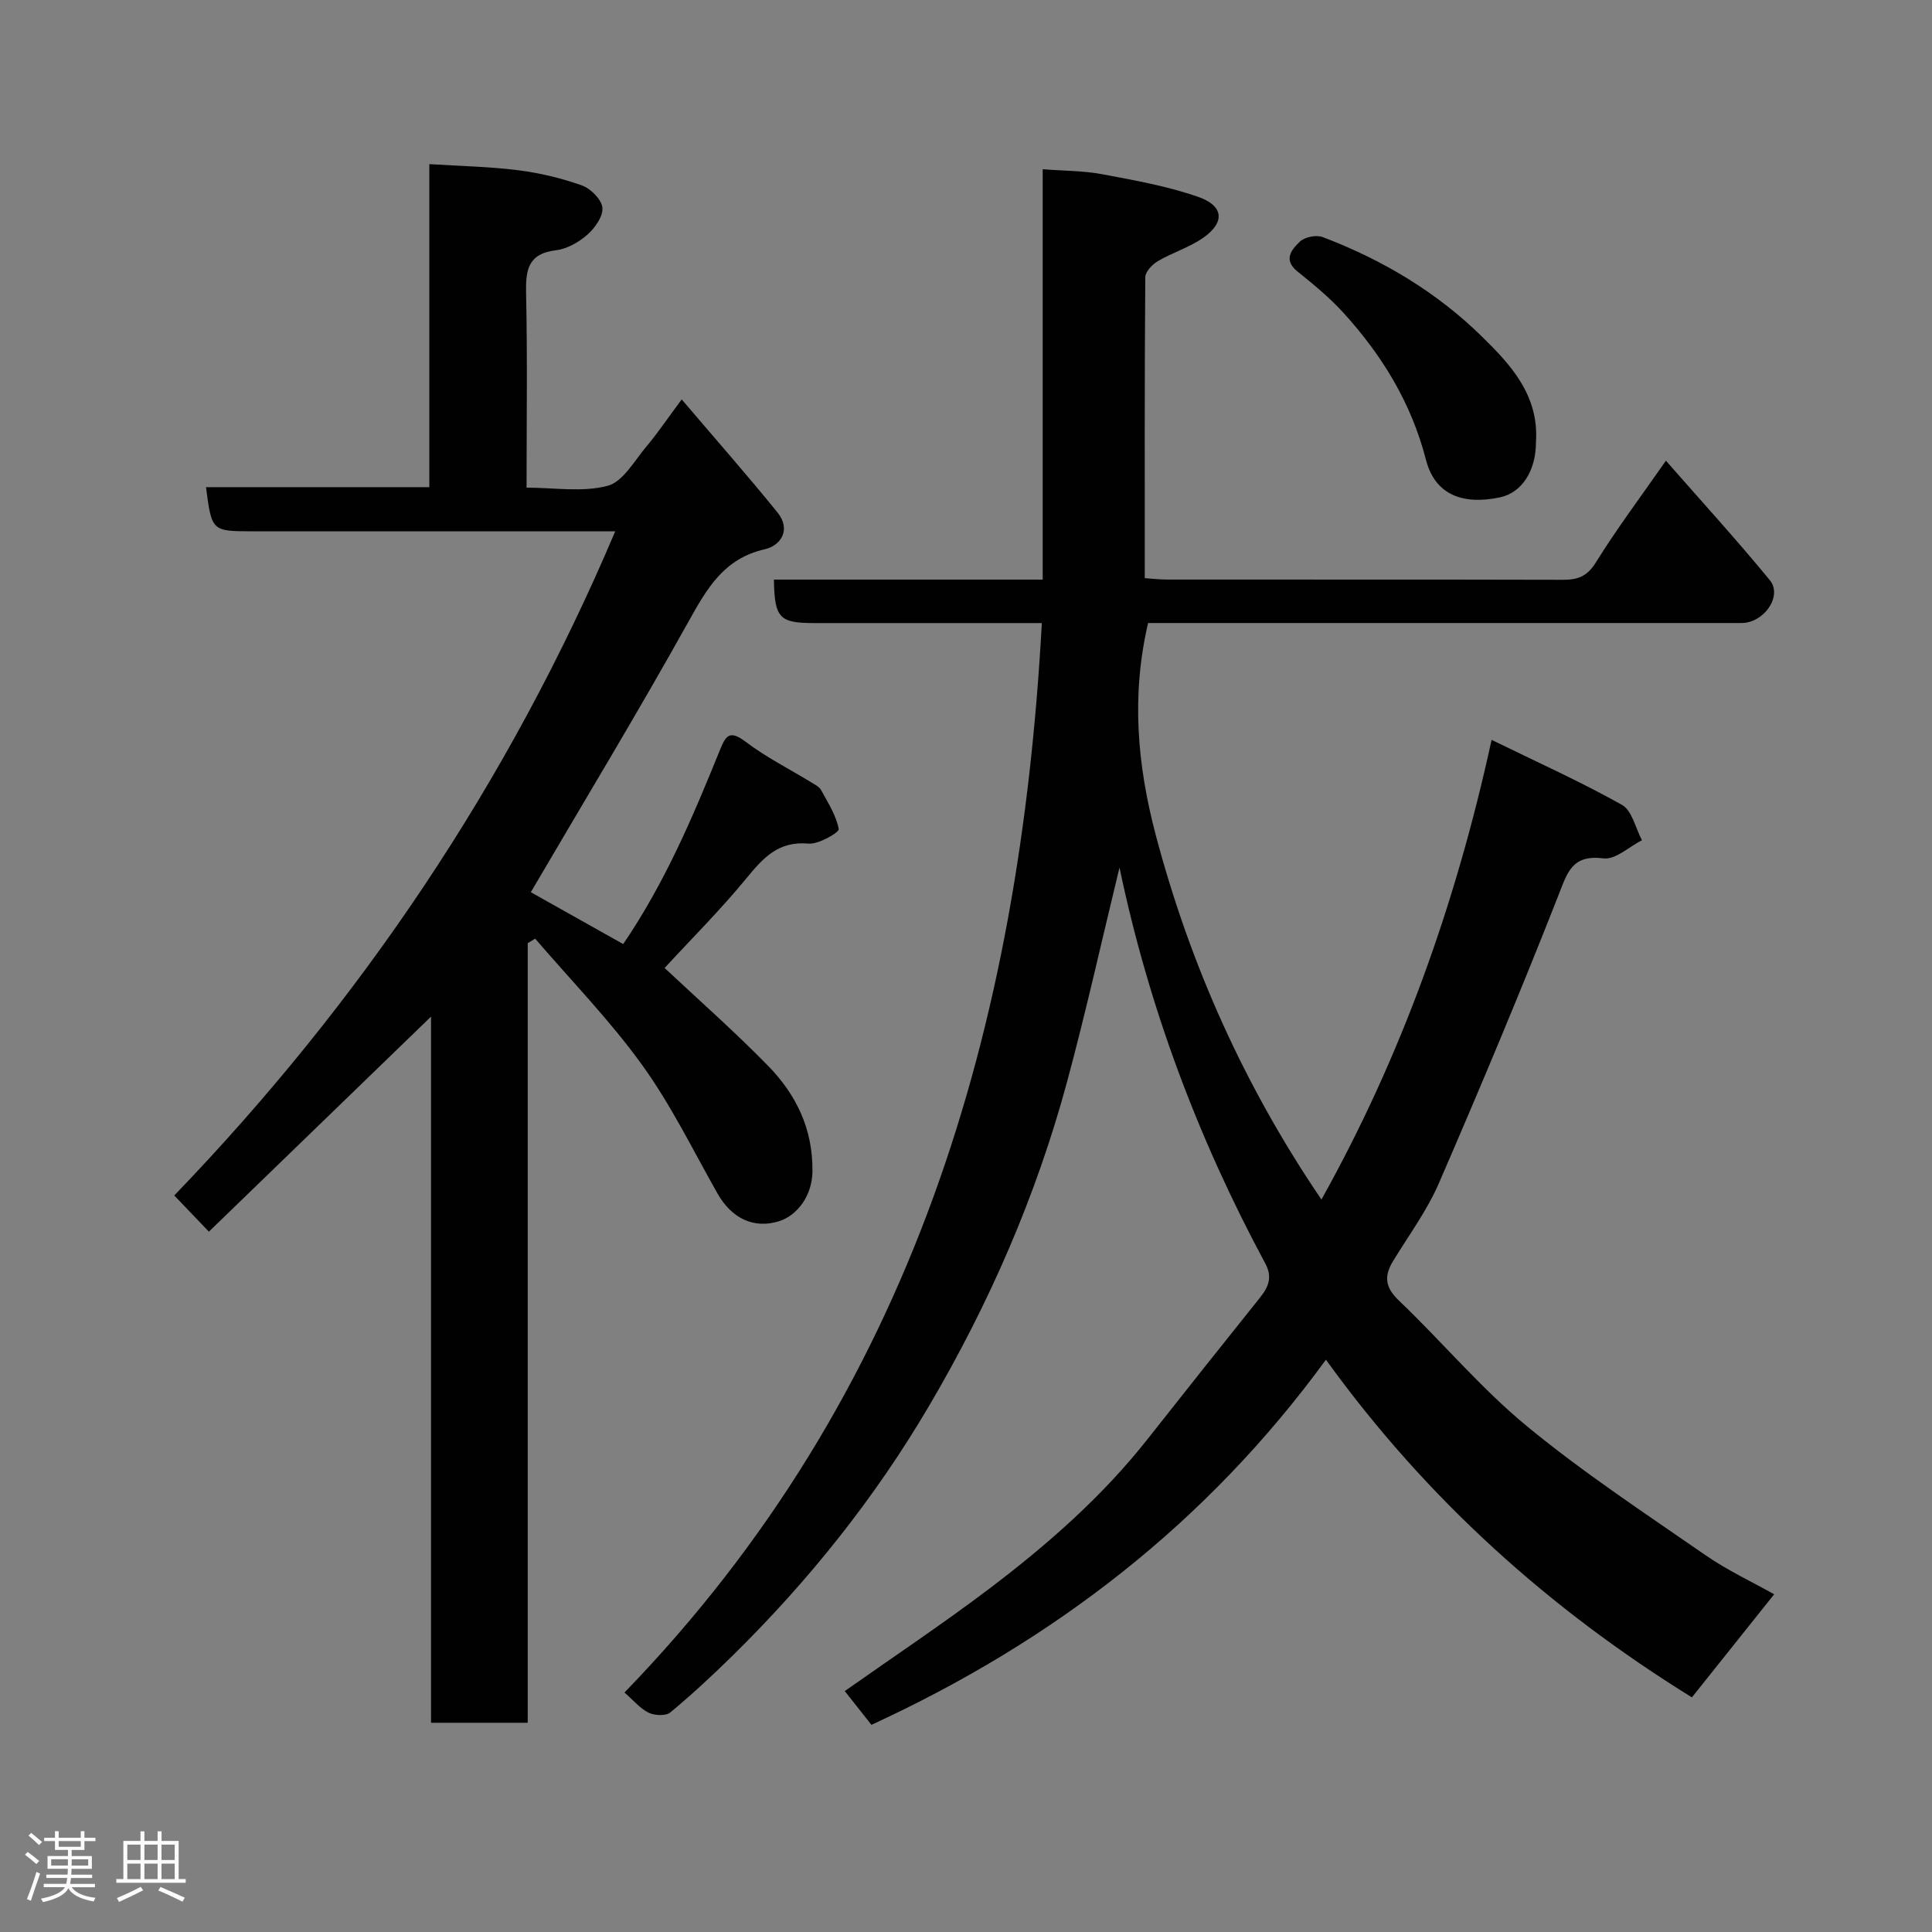 <svg enable-background="new 0 0 400 400" viewBox="0 0 400 400" xmlns="http://www.w3.org/2000/svg"><rect x="0" y="0" width="400" height="400" fill="#808080" stroke="none"/><path d="m5.17 384 .55-.58c.85.61 1.65 1.24 2.4 1.87l-.59.64c-.83-.73-1.62-1.38-2.36-1.93m1.22 9.53-.82-.34c.71-1.76 1.37-3.64 1.98-5.63.24.13.5.25.76.36-.6 1.67-1.24 3.54-1.92 5.61m-.5-13.5.57-.54c.56.44 1.31 1.06 2.26 1.87l-.64.64c-.68-.66-1.41-1.32-2.19-1.97m3.25.46h2.24v-1.36h.77v1.36h4.57v-1.36h.76v1.36h2.28v.69h-2.28v1.84h-2.64v1.26h4.18v2.64h-4.21c0 .45-.02.86-.05 1.21h4.32v.69h-4.38c-.04.34-.1.75-.19 1.22h5.15v.69h-4.82c.87 1.19 2.51 1.92 4.93 2.19-.17.31-.3.57-.37.76-2.77-.49-4.52-1.41-5.26-2.76-.56 1.26-2.3 2.23-5.24 2.9-.12-.24-.26-.48-.43-.72 2.73-.55 4.38-1.34 4.96-2.38h-4.38v-.69h4.65c.1-.38.17-.79.21-1.22h-4.32v-.69h4.4c.03-.34.05-.75.05-1.21h-4.2v-2.64h4.23v-1.26h-2.69v-1.84h-2.24zm1.46 4.46v1.29h3.45c.01-.4.02-.57.01-.53v-.32-.45h-3.46zm1.55-2.59h4.57v-1.19h-4.57zm6.11 2.59h-3.42v.77c-.02.19-.01.37-.02.53h3.44z" fill="#fcfafa"/><path d="m32.63 379.16h.82v1.98h3.54v7.89h1.46v.78h-14.37v-.78h1.46v-7.89h3.54v-1.98h.82v1.98h2.73zm-3.49 11.48.5.73c-1.61.82-3.28 1.63-5 2.41-.13-.27-.28-.55-.44-.82 1.75-.72 3.4-1.49 4.94-2.32m-2.78-5.55h2.73v-3.18h-2.73zm0 3.95h2.73v-3.2h-2.73zm3.54-3.95h2.73v-3.18h-2.73zm0 3.95h2.73v-3.2h-2.73zm7.89 4.68c-1.84-.92-3.51-1.7-5.02-2.32l.45-.73c1.89.8 3.57 1.55 5.04 2.23zm-1.62-11.81h-2.73v3.18h2.73zm-2.73 7.13h2.73v-3.2h-2.73z" fill="#fcfafa"/><g fill="#010102"><path d="m215.7 129c-15.91 0-31.55 0-47.19 0-7.14 0-8.16-1.05-8.28-9h55.65c0-28.4 0-56.33 0-84.96 4.4.34 8.45.3 12.36 1.04 6.69 1.25 13.47 2.46 19.86 4.69 5.27 1.84 5.54 5.25 1.1 8.4-2.87 2.03-6.4 3.09-9.47 4.89-1.16.68-2.6 2.19-2.61 3.34-.16 20.64-.11 41.28-.11 62.3 1.69.11 3.12.29 4.56.29 27.33.02 54.66-.02 81.99.05 3.04.01 5.02-.66 6.83-3.57 4.37-7.04 9.37-13.7 14.52-21.09 7.39 8.44 14.68 16.41 21.52 24.75 2.68 3.28-1.23 8.86-5.87 8.86-39.16.01-78.32 0-117.48 0-1.81 0-3.62 0-5.38 0-3.49 14.95-2.26 29.27 1.55 43.75 7.18 27.23 18.57 52.42 34.34 75.61 16.41-29.4 27.74-60.85 35.23-95.17 9.49 4.64 18.45 8.67 26.99 13.46 2.09 1.17 2.8 4.81 4.14 7.32-2.66 1.34-5.49 4.07-7.94 3.76-6.56-.83-7.49 2.89-9.39 7.74-7.86 20-16.18 39.83-24.73 59.55-2.45 5.64-6.2 10.72-9.43 16.01-1.9 3.1-1.77 5.44 1.12 8.2 8.97 8.56 17 18.19 26.53 26.04 11.69 9.63 24.43 18.02 36.9 26.66 4.63 3.21 9.81 5.63 14.31 8.16-5.72 7.17-11.34 14.21-17.03 21.34-29.24-18.09-54.83-40.88-75.77-69.91-24.66 33.79-56.3 58.2-94.1 75.6-1.83-2.32-3.72-4.71-5.52-6.99 10.2-7.19 20.25-13.88 29.86-21.15 12.06-9.13 23.42-19.08 32.85-31.04 7.71-9.77 15.45-19.53 23.24-29.25 1.77-2.21 2.65-4.23 1.12-7.08-13.9-25.83-24.13-53.03-30.19-81.98-3.64 14.96-6.9 29.69-10.82 44.23-6.4 23.74-16.18 46.12-28.65 67.3-11.22 19.07-24.94 36.21-40.71 51.71-4.13 4.05-8.38 8-12.83 11.69-.92.76-3.23.65-4.47.05-1.74-.84-3.08-2.5-5.01-4.18 59.87-61.78 81.85-137.92 86.41-221.42z"/><path d="m42.65 100.86h46.24c0-22.27 0-44.2 0-66.88 6.39.41 12.42.51 18.36 1.26 4.49.57 8.99 1.64 13.25 3.16 1.81.65 4.04 2.89 4.22 4.6.18 1.77-1.53 4.19-3.08 5.56-1.78 1.57-4.22 2.98-6.51 3.25-5.78.68-6.32 4.04-6.21 8.9.29 13.15.1 26.32.1 40.25 5.7 0 11.54 1 16.76-.37 3.2-.84 5.57-5.21 8.08-8.18 2.3-2.73 4.3-5.71 7.28-9.72 6.97 8.19 13.56 15.67 19.84 23.42 2.82 3.48.77 6.83-2.65 7.61-8.49 1.94-11.97 8.13-15.8 15.01-10.47 18.79-21.61 37.19-32.63 55.99 5.7 3.2 12.29 6.9 19.13 10.74 8.61-12.66 14.4-26.28 19.95-40 1.24-3.05 1.96-4.48 5.39-1.89 4.26 3.23 9.12 5.67 13.71 8.48.69.43 1.56.85 1.91 1.51 1.43 2.63 3.15 5.27 3.66 8.1.12.67-4.17 3.19-6.26 3-6.24-.57-9.38 2.95-12.87 7.2-5.35 6.52-11.35 12.5-16.92 18.55 7.08 6.64 14.5 13.17 21.39 20.22 5.83 5.97 9.32 13.05 9.22 21.9-.06 5.13-3.23 9.14-6.89 10.3-5.31 1.68-9.9-.64-12.8-5.78-5.06-8.95-9.6-18.29-15.59-26.58-6.66-9.23-14.69-17.47-22.13-26.13-.51.31-1.03.62-1.54.93v161.41c-6.86 0-13.25 0-20.02 0 0-48.62 0-97.2 0-146.2-15.68 15.18-30.96 29.97-45.99 44.52-2.59-2.7-4.74-4.95-7.17-7.49 38.45-39.94 69.22-85.41 91.3-137.51-2.61 0-4.57 0-6.52 0-22.83 0-45.65 0-68.48 0-8.54 0-8.54 0-9.73-9.14z"/><path d="m318 91.59c0 5.86-2.9 10.42-7.44 11.38-7.89 1.67-13.5-.67-15.33-7.77-3.02-11.75-9.06-21.6-17.05-30.4-2.87-3.16-6.22-5.91-9.56-8.6-3.05-2.46-1.15-4.59.5-6.17 1-.96 3.39-1.45 4.71-.95 12.35 4.67 23.64 11.41 33 20.61 5.82 5.71 11.87 12.11 11.17 21.9z"/></g></svg>
